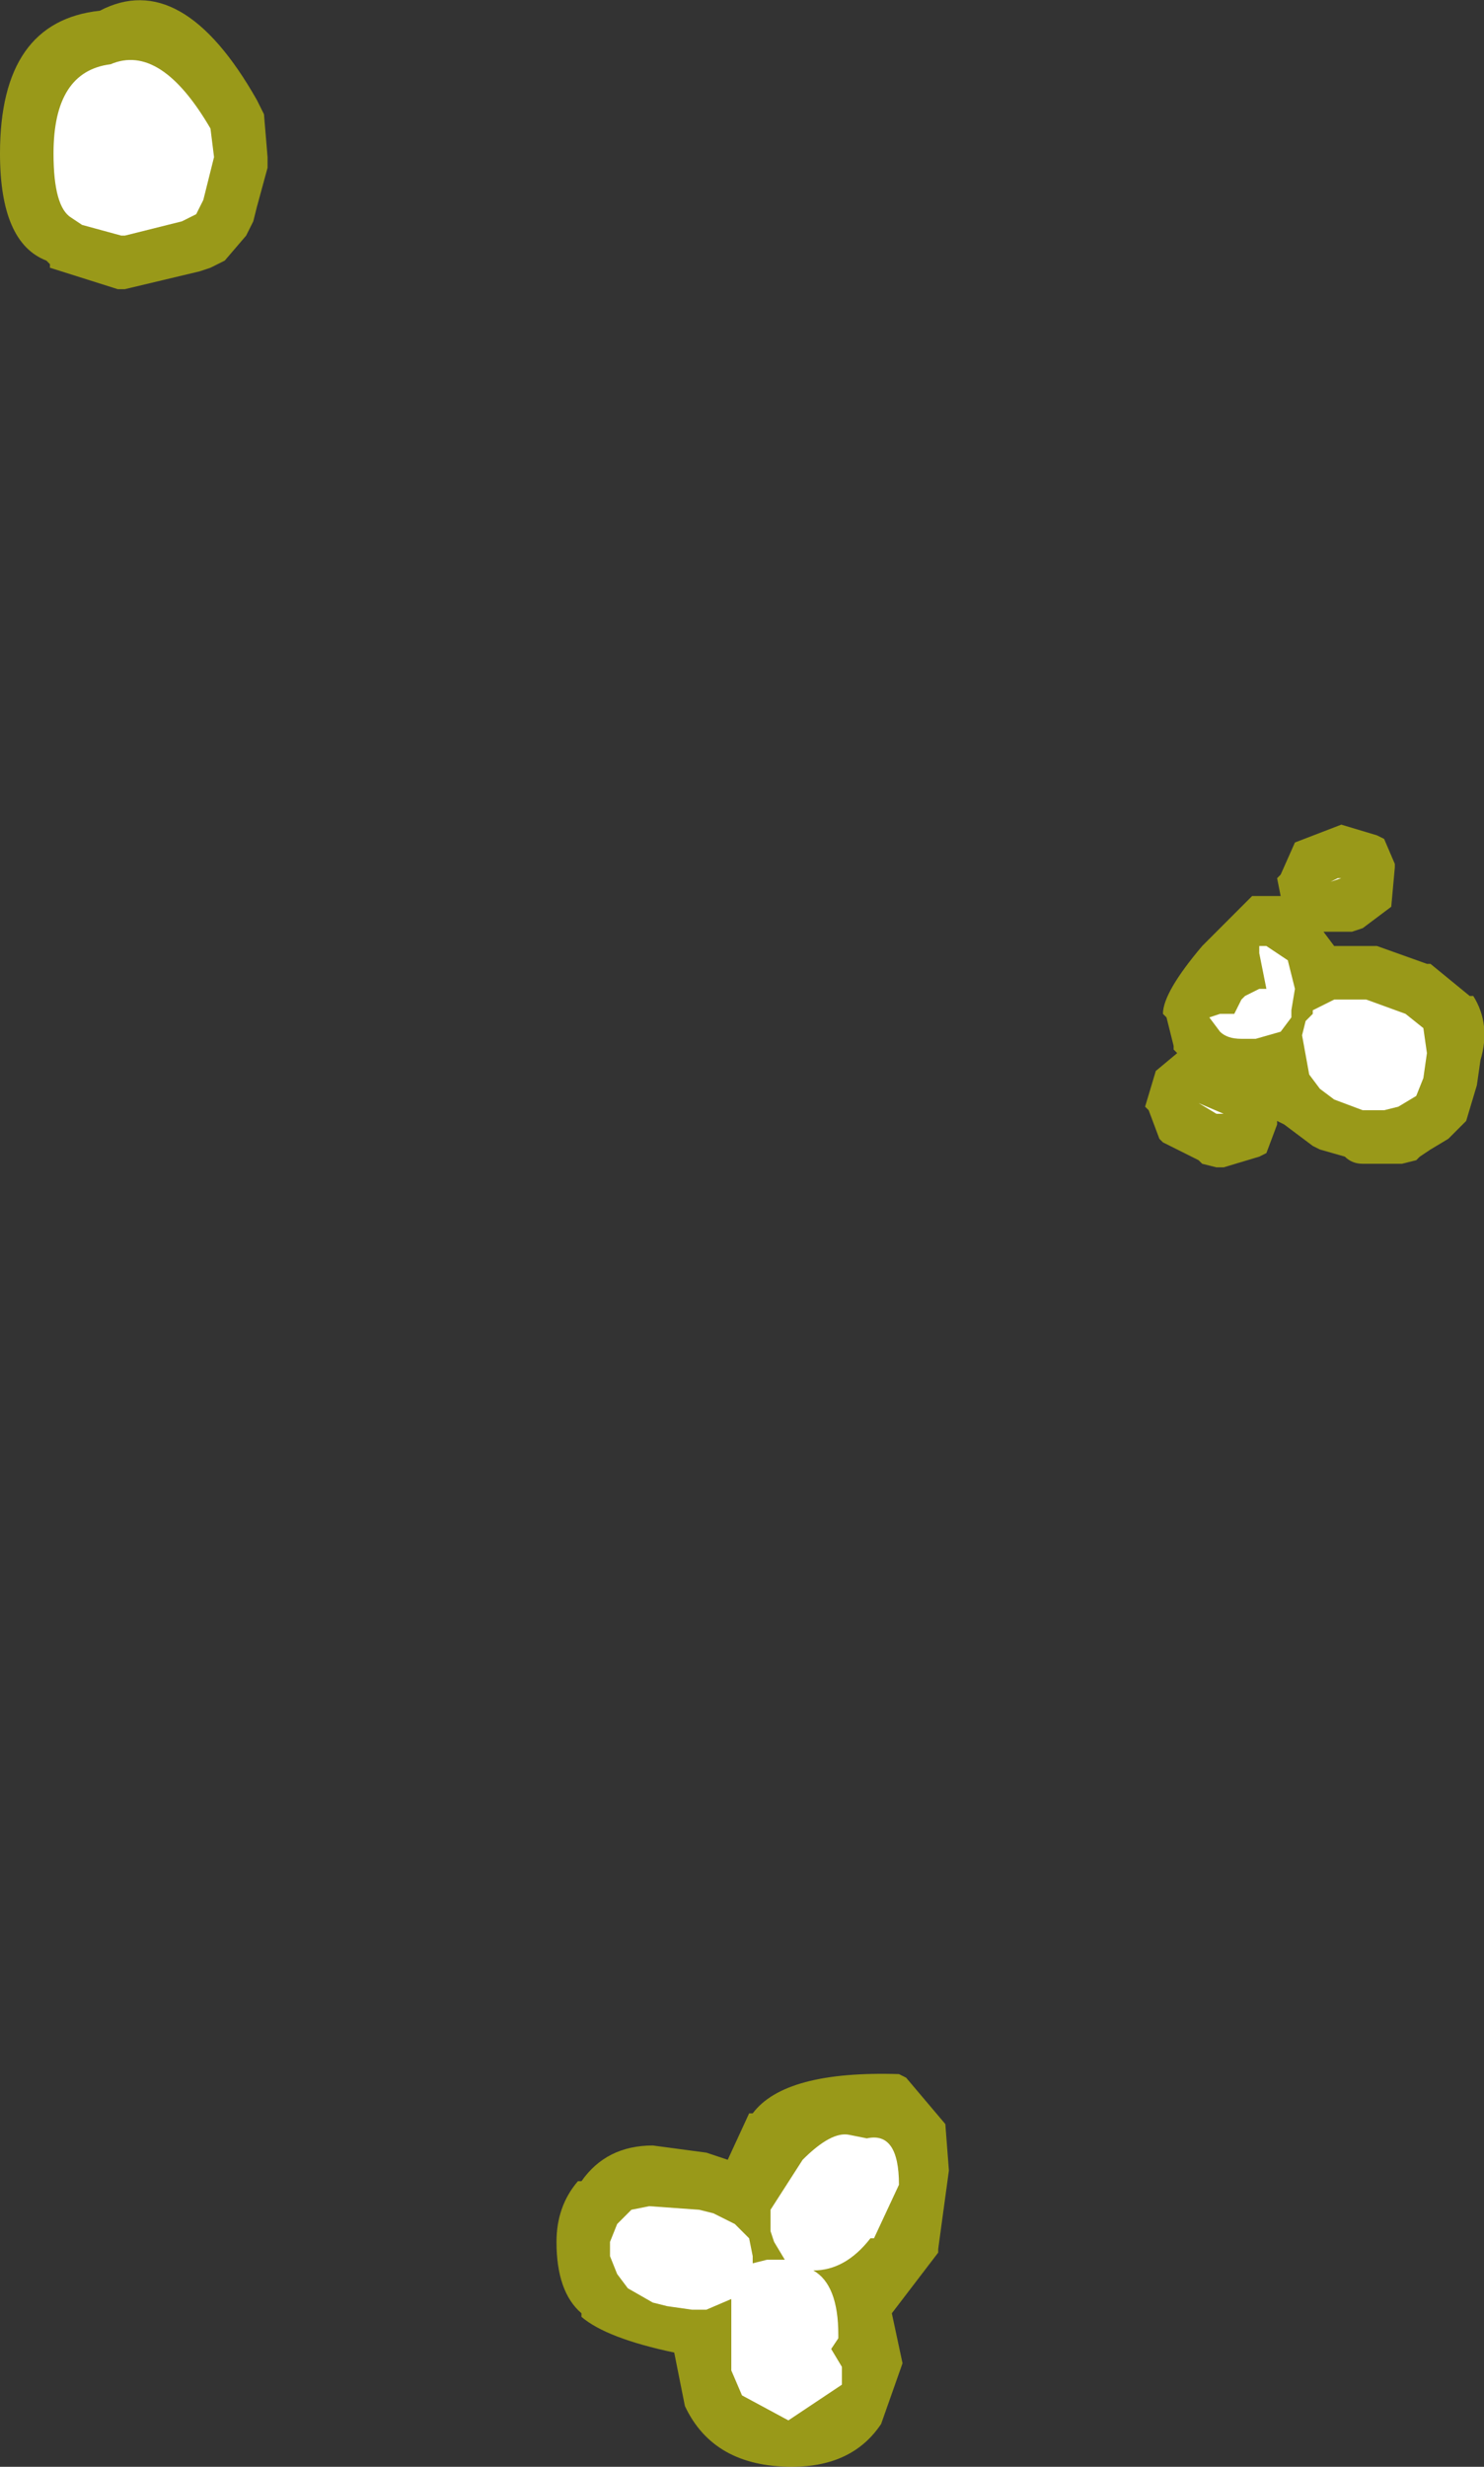 <?xml version="1.0" encoding="UTF-8" standalone="no"?>
<svg xmlns:ffdec="https://www.free-decompiler.com/flash" xmlns:xlink="http://www.w3.org/1999/xlink" ffdec:objectType="shape" height="34.55px" width="20.8px" xmlns="http://www.w3.org/2000/svg">
  <rect width="100%" height="100%" fill="#333333" stroke="none"/>
  <g transform="matrix(1.0, 0.0, 0.0, 1.0, -26.5, 27.8)">
    <path d="M27.9 -27.65 Q29.05 -28.25 30.1 -26.4 L30.2 -26.2 30.25 -25.6 30.25 -25.5 30.25 -25.45 30.1 -24.9 30.05 -24.7 29.95 -24.5 29.65 -24.15 29.45 -24.05 29.3 -24.0 28.25 -23.75 28.15 -23.75 27.2 -24.05 27.2 -24.1 27.15 -24.15 Q26.5 -24.4 26.5 -25.65 26.5 -27.5 27.9 -27.65 M44.45 -15.55 L44.65 -16.0 45.3 -16.25 45.8 -16.1 45.9 -16.05 46.05 -15.7 46.05 -15.65 46.0 -15.1 45.6 -14.8 45.45 -14.75 45.05 -14.75 45.2 -14.55 45.8 -14.55 46.5 -14.3 46.55 -14.3 47.1 -13.85 47.15 -13.85 Q47.4 -13.45 47.25 -12.95 L47.2 -12.6 47.05 -12.1 47.0 -12.05 46.85 -11.9 46.8 -11.85 46.55 -11.7 46.4 -11.6 46.35 -11.55 46.15 -11.5 46.05 -11.5 45.9 -11.5 45.6 -11.5 Q45.45 -11.5 45.35 -11.6 L45.0 -11.7 44.9 -11.75 44.5 -12.05 44.4 -12.1 44.4 -12.05 44.25 -11.65 44.15 -11.6 43.65 -11.45 43.55 -11.45 43.35 -11.5 43.3 -11.55 42.8 -11.8 42.75 -11.85 42.6 -12.25 42.55 -12.3 42.7 -12.8 43.0 -13.05 42.95 -13.1 42.95 -13.15 42.85 -13.55 42.8 -13.6 Q42.8 -13.9 43.35 -14.55 L44.05 -15.25 44.15 -15.25 44.45 -15.25 44.4 -15.5 44.45 -15.55 M39.75 1.95 L39.8 2.6 39.65 3.7 39.65 3.75 39.0 4.6 39.15 5.3 38.85 6.15 Q38.45 6.75 37.6 6.75 36.5 6.75 36.1 5.9 L35.95 5.15 Q35.0 4.95 34.65 4.65 L34.65 4.6 Q34.3 4.3 34.3 3.6 34.3 3.1 34.6 2.75 L34.65 2.75 Q35.0 2.25 35.65 2.25 L36.4 2.35 36.7 2.45 37.0 1.8 37.05 1.8 Q37.5 1.2 39.1 1.25 L39.2 1.3 39.75 1.95" fill="#ffff00" fill-opacity="0.502" fill-rule="evenodd" stroke="none"/>
    <path d="M28.05 -26.9 Q28.75 -27.2 29.45 -26.0 L29.5 -25.6 29.35 -25.0 29.25 -24.8 29.05 -24.7 28.25 -24.5 28.2 -24.5 27.65 -24.65 27.5 -24.75 Q27.25 -24.9 27.25 -25.65 27.25 -26.8 28.05 -26.9 M45.3 -15.5 L45.15 -15.45 45.25 -15.5 45.3 -15.5 M44.65 -13.95 L44.6 -13.65 44.6 -13.55 44.45 -13.35 44.1 -13.25 43.9 -13.25 Q43.7 -13.25 43.6 -13.35 L43.45 -13.55 43.6 -13.6 43.8 -13.6 43.9 -13.8 43.95 -13.85 44.15 -13.95 44.25 -13.95 44.15 -14.45 44.15 -14.55 44.25 -14.55 44.55 -14.35 44.65 -13.95 M44.9 -13.65 L45.2 -13.8 45.65 -13.8 46.2 -13.6 46.45 -13.4 46.5 -13.05 46.45 -12.7 46.35 -12.45 46.1 -12.3 45.9 -12.25 45.6 -12.25 45.2 -12.4 45.0 -12.55 44.85 -12.75 44.75 -13.3 44.8 -13.5 44.9 -13.6 44.9 -13.65 M43.3 -12.35 L43.65 -12.2 43.55 -12.2 43.3 -12.35 M39.1 2.8 L38.75 3.55 38.7 3.55 Q38.35 4.0 37.9 4.0 38.25 4.2 38.25 4.9 L38.25 4.95 38.15 5.1 38.3 5.35 38.3 5.6 37.55 6.1 36.9 5.75 36.75 5.4 36.75 4.4 36.4 4.55 36.2 4.55 35.85 4.5 35.65 4.45 35.3 4.25 35.15 4.05 35.05 3.8 35.05 3.6 35.15 3.35 35.35 3.15 35.6 3.1 36.3 3.15 36.5 3.2 36.8 3.35 37.0 3.55 37.05 3.8 37.05 3.9 37.25 3.85 37.5 3.85 37.35 3.6 37.3 3.45 37.3 3.15 37.75 2.45 Q38.15 2.05 38.4 2.1 L38.65 2.15 Q39.1 2.05 39.1 2.8" fill="#ffffff" fill-rule="evenodd" stroke="none"/>
  </g>
</svg>
